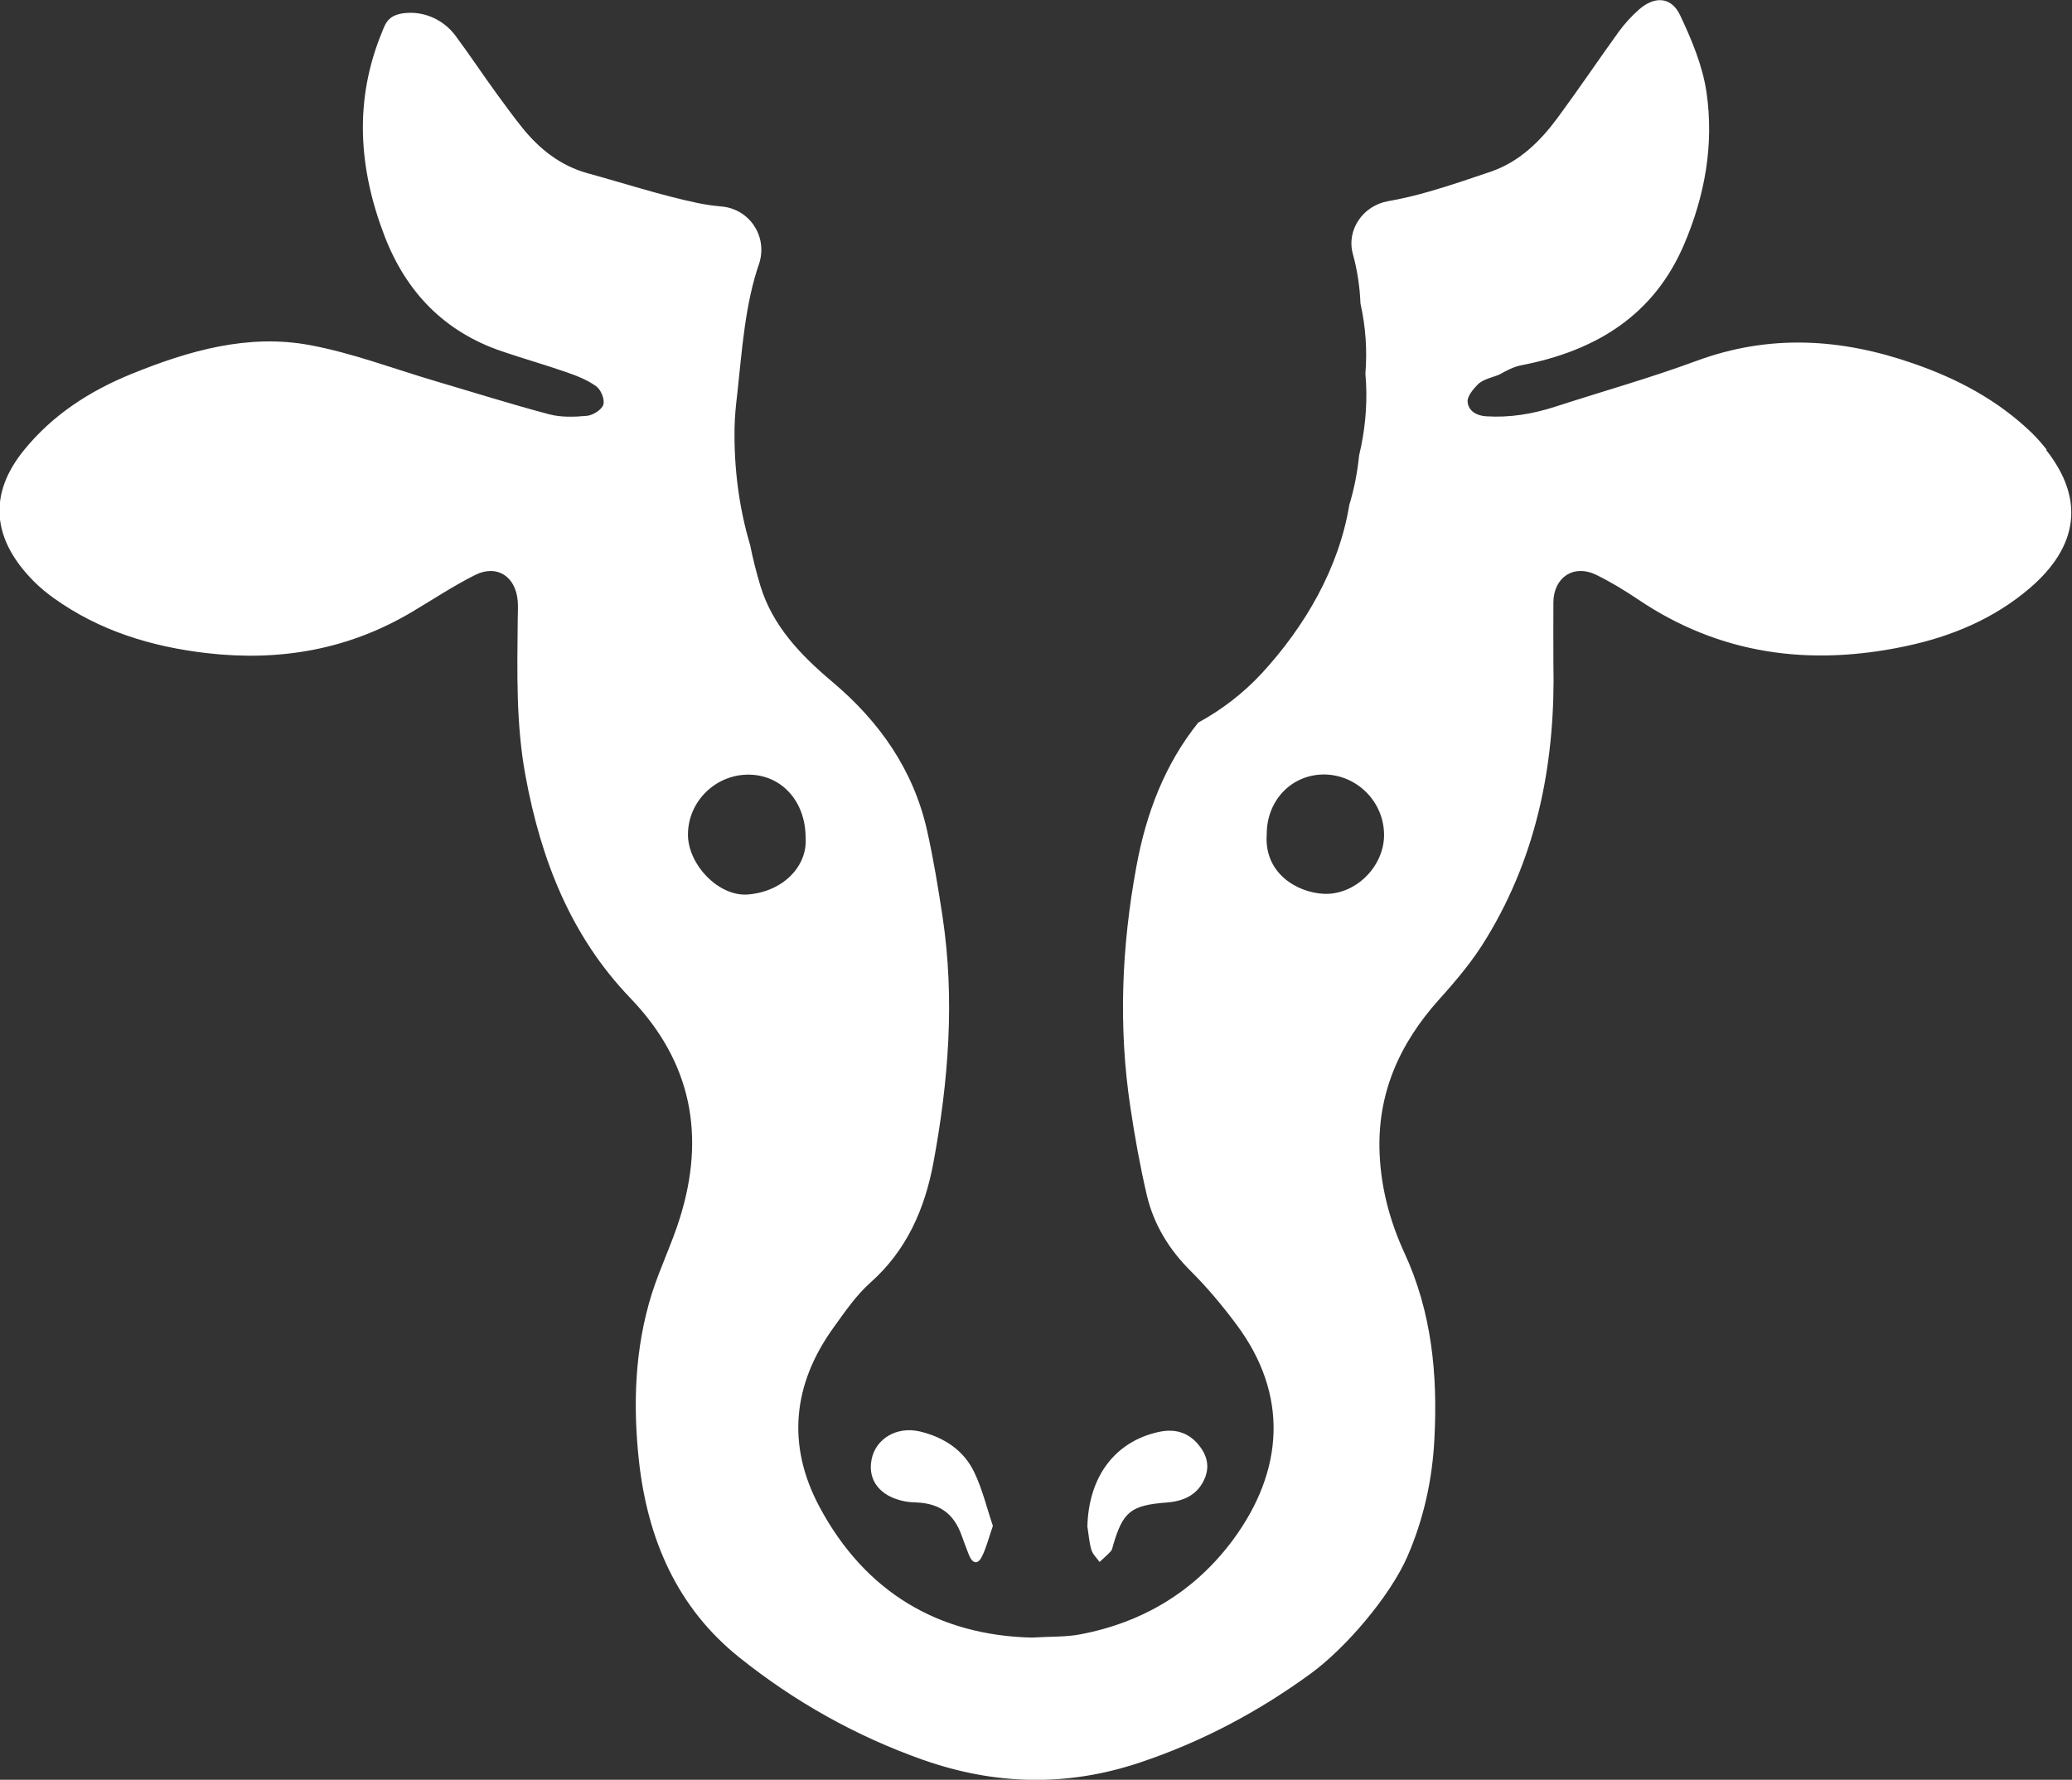 <?xml version="1.0" encoding="UTF-8"?>
<svg id="Laag_1" data-name="Laag 1" xmlns="http://www.w3.org/2000/svg" viewBox="0 0 122.22 105">
  <rect x="0" y="0" width="122.22" height="105" fill="#333333" stroke="none"/>
  <defs>
    <style>
      .cls-1 {
        fill: #fff;
      }
    </style>
  </defs>
  <path class="cls-1" d="m120.73,26.53c-.28-.35-.58-.7-.9-1.01-2-1.92-4.37-3.18-6.98-4.08-4.25-1.48-8.47-1.74-12.78-.15-2.73,1.01-5.55,1.8-8.32,2.7-1.33.43-2.68.66-4.09.57-.59-.04-1.04-.33-1.09-.84-.04-.32.31-.74.58-1.02.35-.37,1.05-.46,1.36-.64.39-.22.78-.42,1.22-.51,4.52-.87,7.85-3.03,9.6-7.11,1.24-2.9,1.78-5.91,1.33-9-.23-1.56-.87-3.09-1.55-4.53-.52-1.11-1.51-1.16-2.44-.34-.43.38-.83.82-1.17,1.28-1.22,1.69-2.39,3.43-3.63,5.11-1.03,1.39-2.25,2.59-3.94,3.17-1.21.41-2.43.83-3.66,1.18-.8.23-1.6.42-2.4.56-1.46.26-2.46,1.68-2.07,3.11.26.95.41,1.92.45,2.93.31,1.38.4,2.75.29,4.13.01.19.03.38.04.58.07,1.45-.08,2.87-.41,4.24-.1,1-.29,1.98-.58,2.93-.61,3.73-2.62,7.17-5.15,9.92-1.1,1.19-2.37,2.16-3.76,2.92-1.95,2.43-3.07,5.32-3.65,8.5-.87,4.71-1.07,9.46-.35,14.21.26,1.74.57,3.47.97,5.18.41,1.72,1.3,3.18,2.57,4.45.98.97,1.87,2.04,2.7,3.15,3.13,4.18,2.8,8.66-.18,12.71-2.24,3.03-5.31,4.89-9.03,5.59-.83.16-1.7.12-2.85.19-5.47-.13-9.82-2.65-12.53-7.73-1.94-3.64-1.57-7.24.86-10.59.66-.92,1.32-1.88,2.15-2.62,2.15-1.91,3.21-4.35,3.72-7.08.89-4.8,1.27-9.64.54-14.5-.26-1.71-.54-3.43-.92-5.12-.81-3.57-2.81-6.41-5.59-8.75-1.85-1.56-3.52-3.29-4.24-5.67-.24-.79-.44-1.59-.6-2.39-.66-2.21-.96-4.55-.92-6.91.01-.68.08-1.35.16-2.02.28-2.54.45-5.29,1.31-7.74,0-.01,0-.02.01-.04.44-1.57-.63-3.13-2.26-3.27-.48-.04-.95-.11-1.43-.21-2.18-.46-4.31-1.16-6.46-1.75-1.59-.44-2.82-1.41-3.84-2.67-.52-.65-1.01-1.32-1.5-1.99-.83-1.14-1.61-2.32-2.45-3.45-.66-.89-1.72-1.41-2.83-1.35-1.13.06-1.29.6-1.5,1.12-1.67,4.04-1.39,8.06.15,12.06,1.28,3.31,3.53,5.64,6.93,6.79,1.26.43,2.54.79,3.8,1.23.61.21,1.24.46,1.75.83.28.2.51.77.42,1.08-.09.3-.6.62-.95.66-.74.07-1.54.1-2.25-.09-2.23-.59-4.44-1.29-6.65-1.94-2.48-.73-4.93-1.67-7.46-2.14-3.65-.68-7.15.33-10.52,1.7-2.46,1-4.65,2.41-6.34,4.49-2.11,2.59-1.92,5.25.6,7.77.35.35.73.66,1.13.95,2.7,1.94,5.77,2.88,9.04,3.26,4.31.5,8.37-.2,12.13-2.44,1.23-.73,2.43-1.53,3.71-2.17,1.28-.64,2.39.08,2.51,1.54.03.35,0,.7,0,1.06-.03,3.1-.11,6.19.46,9.26.91,4.93,2.66,9.44,6.19,13.11,3.6,3.75,4.44,8.1,2.91,12.98-.47,1.51-1.17,2.94-1.65,4.45-1.01,3.22-1.12,6.55-.76,9.87.51,4.59,2.23,8.64,5.92,11.59,3.26,2.61,6.87,4.64,10.83,6.04,4.26,1.5,8.51,1.6,12.8.16,3.65-1.22,7-3,10.08-5.25,2.07-1.51,4.69-4.58,5.71-6.93.95-2.2,1.46-4.51,1.58-6.9.2-3.79-.15-7.49-1.77-10.99-.85-1.85-1.37-3.79-1.46-5.82-.16-3.55,1.16-6.51,3.51-9.13,1.03-1.14,2.02-2.32,2.81-3.64,3.04-5,4.06-10.51,3.93-16.25,0-1.18-.01-2.37,0-3.55.02-1.47,1.21-2.25,2.52-1.61.86.42,1.68.92,2.47,1.45,4.84,3.27,10.14,3.95,15.75,2.77,2.72-.57,5.25-1.62,7.38-3.45,2.81-2.42,3.26-5.21.94-8.14Zm-76.61,26.24c-1.73.14-3.55-1.77-3.54-3.55.01-1.95,1.64-3.54,3.6-3.52,1.93.02,3.34,1.58,3.34,3.72.12,1.67-1.31,3.18-3.4,3.35Zm33.95-.04c-1.56-.08-3.52-1.21-3.35-3.52,0-1.99,1.46-3.51,3.36-3.52,1.98,0,3.6,1.65,3.56,3.64-.04,1.84-1.72,3.49-3.57,3.4Z"/>
  <path class="cls-1" d="m64.14,90.1c.06-2.96,1.61-5.05,4.2-5.62.91-.2,1.7-.01,2.32.71.49.57.71,1.23.43,1.96-.39,1.01-1.23,1.41-2.25,1.49-2.12.16-2.6.53-3.18,2.52-.04.12-.05.26-.13.35-.21.23-.45.43-.67.64-.17-.24-.4-.45-.48-.71-.13-.43-.16-.89-.23-1.33Z"/>
  <path class="cls-1" d="m58.57,90.01c-.24.69-.38,1.27-.64,1.8-.25.52-.56.44-.77-.06-.16-.39-.3-.8-.45-1.2-.45-1.24-1.27-1.84-2.6-1.91-.25-.01-.5-.02-.75-.07-1.44-.28-2.19-1.23-1.95-2.46.24-1.24,1.49-1.98,2.85-1.66,1.41.34,2.58,1.09,3.21,2.41.48,1,.74,2.11,1.09,3.14Z"/>
</svg>